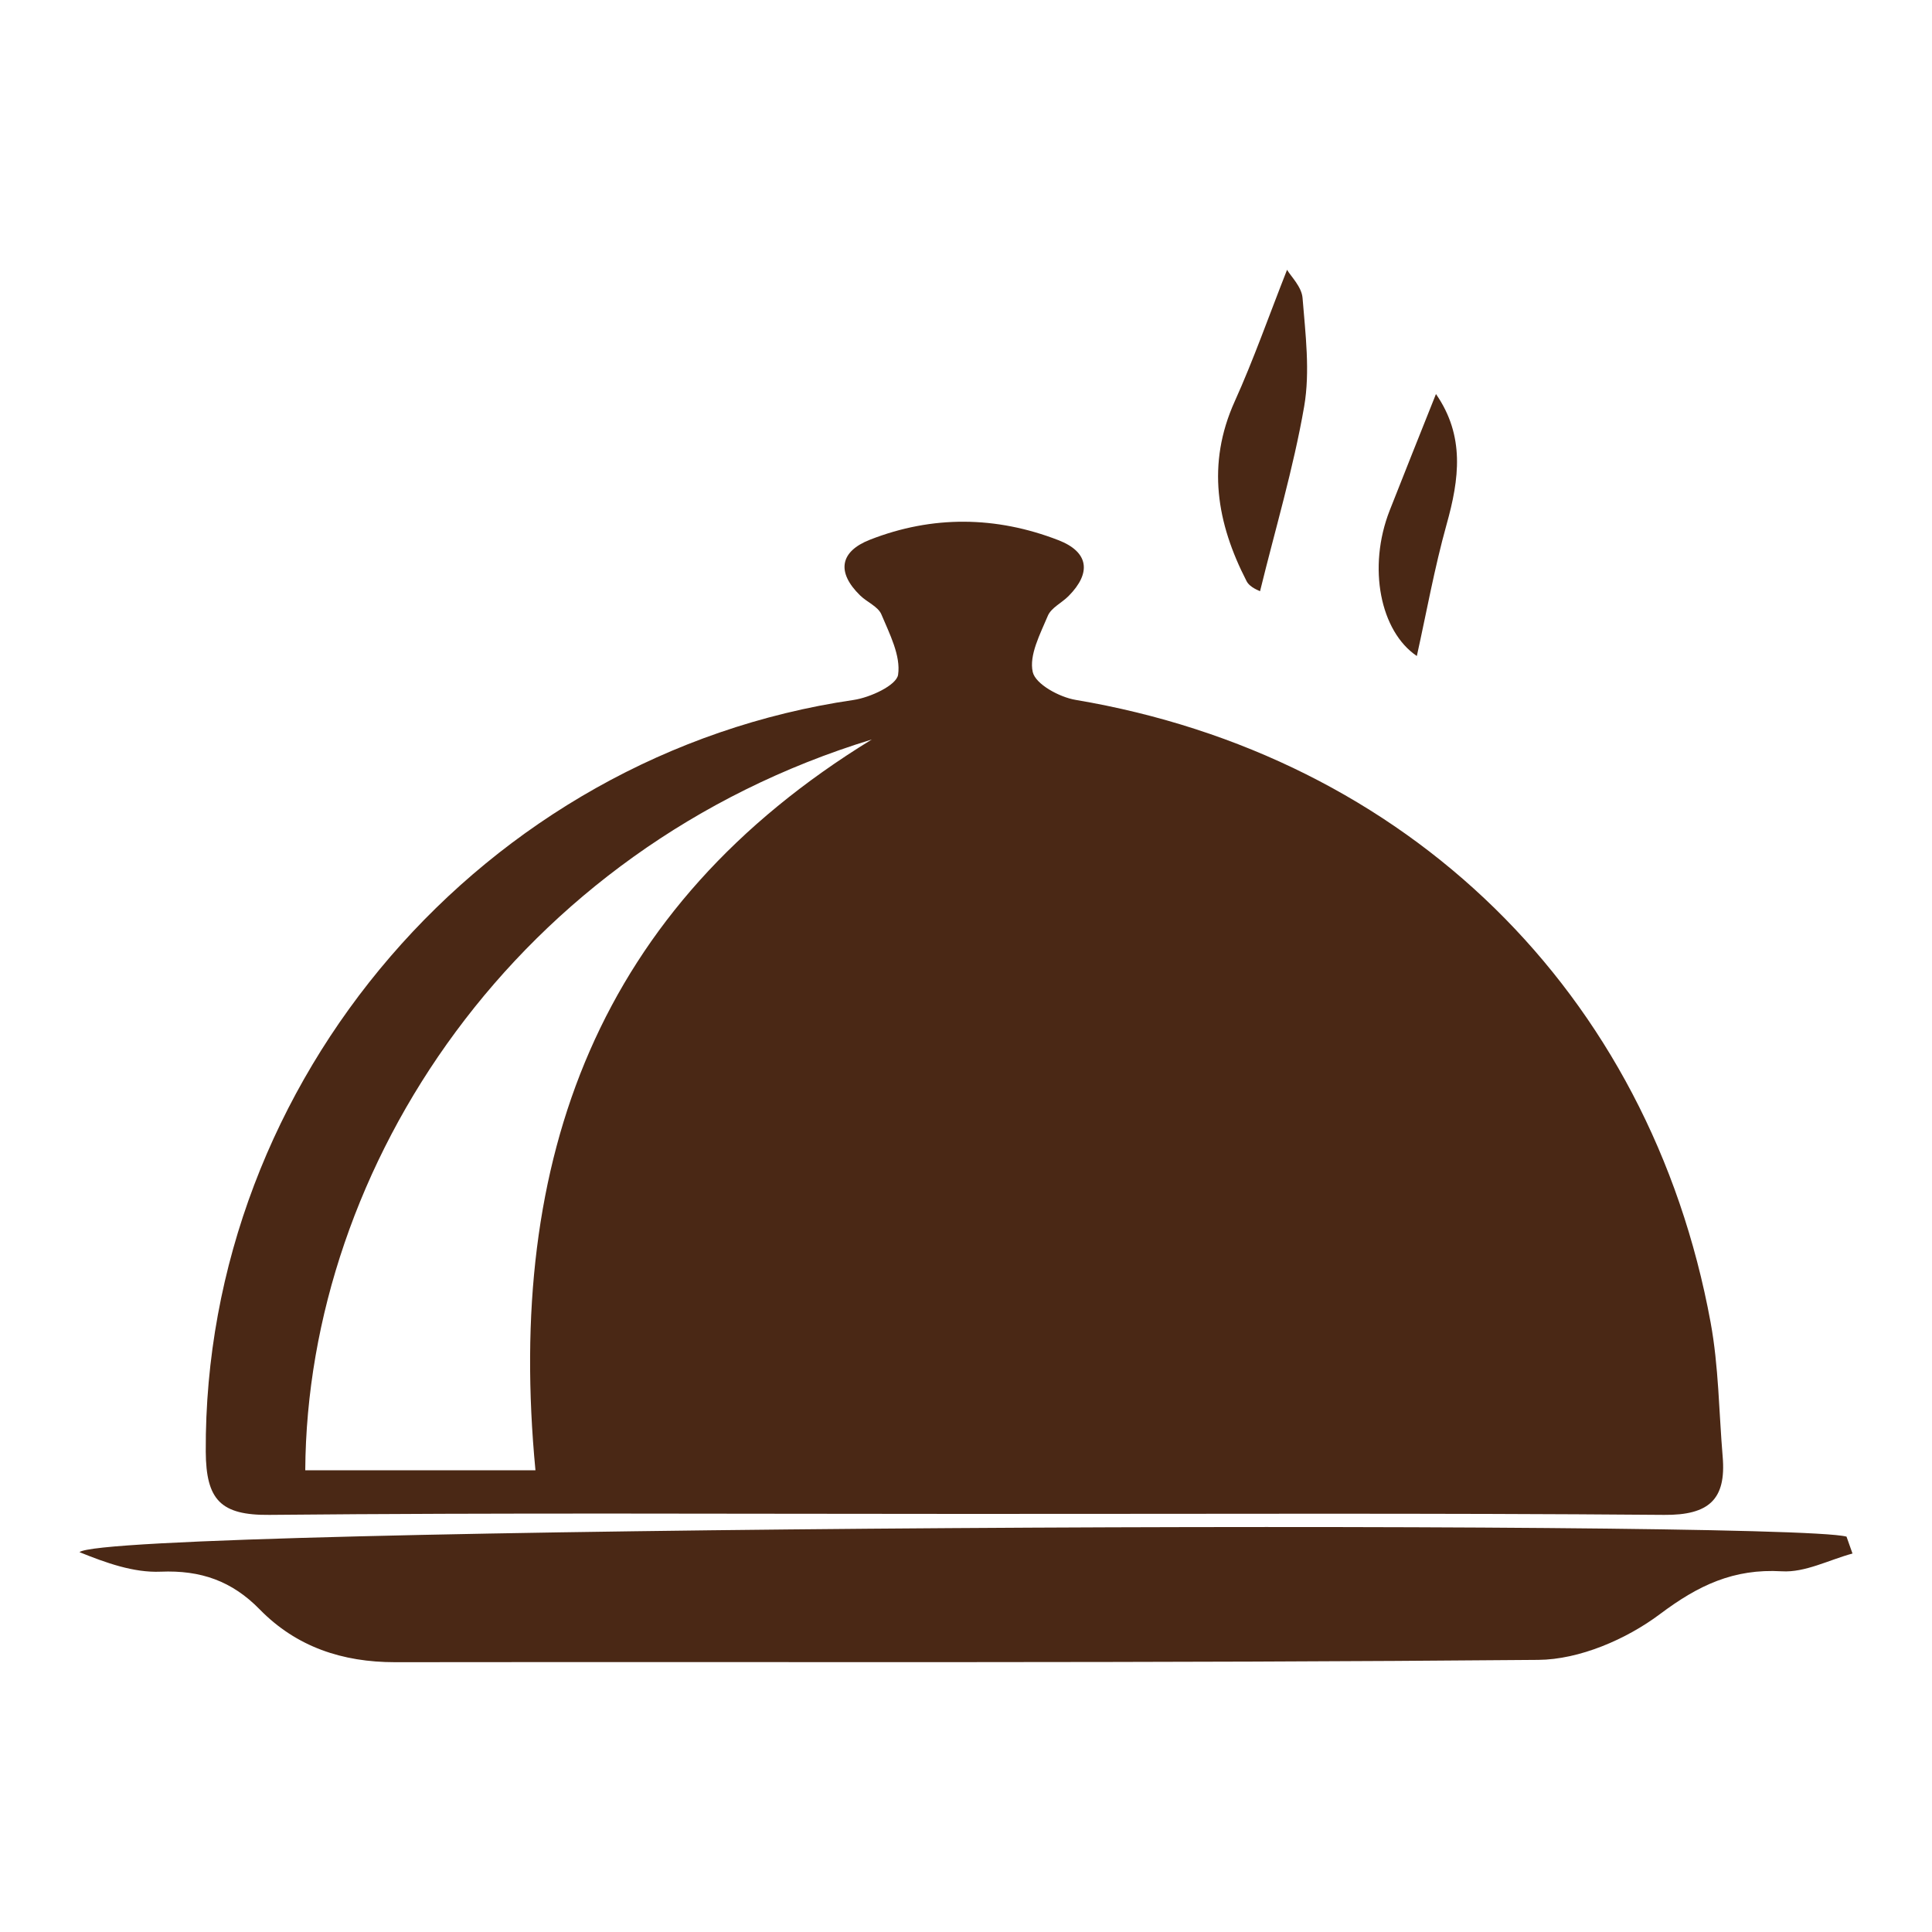 <?xml version="1.0" encoding="UTF-8"?>
<svg id="Camada_1" data-name="Camada 1" xmlns="http://www.w3.org/2000/svg" viewBox="0 0 200 200">
  <defs>
    <style>
      .cls-1 {
        fill: #4a2815;
        stroke-width: 0px;
      }
    </style>
  </defs>
  <path class="cls-1" d="M99.83,156.72c-23.98,0-47.96-.13-71.94.1-5.04.05-6.56-1.54-6.59-6.55-.2-38.49,28.8-72.21,67.06-77.81,1.71-.25,4.44-1.51,4.61-2.61.29-1.97-.88-4.23-1.73-6.25-.35-.82-1.5-1.27-2.21-1.97-2.45-2.4-2.09-4.54,1.03-5.76,6.46-2.53,13.06-2.45,19.51.05,3.12,1.21,3.45,3.36,1.05,5.78-.7.71-1.8,1.21-2.15,2.05-.79,1.88-1.96,4.08-1.56,5.82.29,1.26,2.76,2.6,4.43,2.88,34.33,5.79,59.45,30.25,65.74,64.44.84,4.56.86,9.27,1.25,13.9.38,4.43-1.42,6.07-6.06,6.03-24.14-.2-48.29-.09-72.44-.1ZM90.25,76.55c-36.82,11.27-58.46,44.16-58.65,75.65h23.83c-3.09-32.28,6.48-58.29,34.82-75.65Z"/>
  <path class="cls-1" d="M191.77,160.82c-2.44.66-4.92,1.99-7.32,1.84-4.99-.29-8.64,1.45-12.61,4.43-3.48,2.61-8.34,4.71-12.61,4.74-39.45.35-78.9.19-118.34.24-5.45,0-10.2-1.58-14-5.46-2.88-2.95-6.11-4.08-10.25-3.91-2.82.12-5.68-.92-8.41-2.02,2.95-2.68,176.14-3.42,182.92-1.61.21.58.41,1.16.62,1.75Z"/>
  <path class="cls-1" d="M133.23,27.92c.39.68,1.52,1.76,1.61,2.93.3,3.73.79,7.59.17,11.21-1.11,6.41-2.99,12.69-4.57,19.14-.05-.04-1.06-.37-1.4-1.05-3.08-5.99-4.15-12.1-1.23-18.58,1.96-4.34,3.54-8.86,5.43-13.65Z"/>
  <path class="cls-1" d="M148.65,40.79c3.01,4.34,2.42,8.79,1.1,13.5-1.26,4.52-2.09,9.16-3.08,13.62-3.77-2.54-5.13-9.15-2.81-15.07,1.52-3.88,3.08-7.75,4.79-12.05Z"/>
</svg>